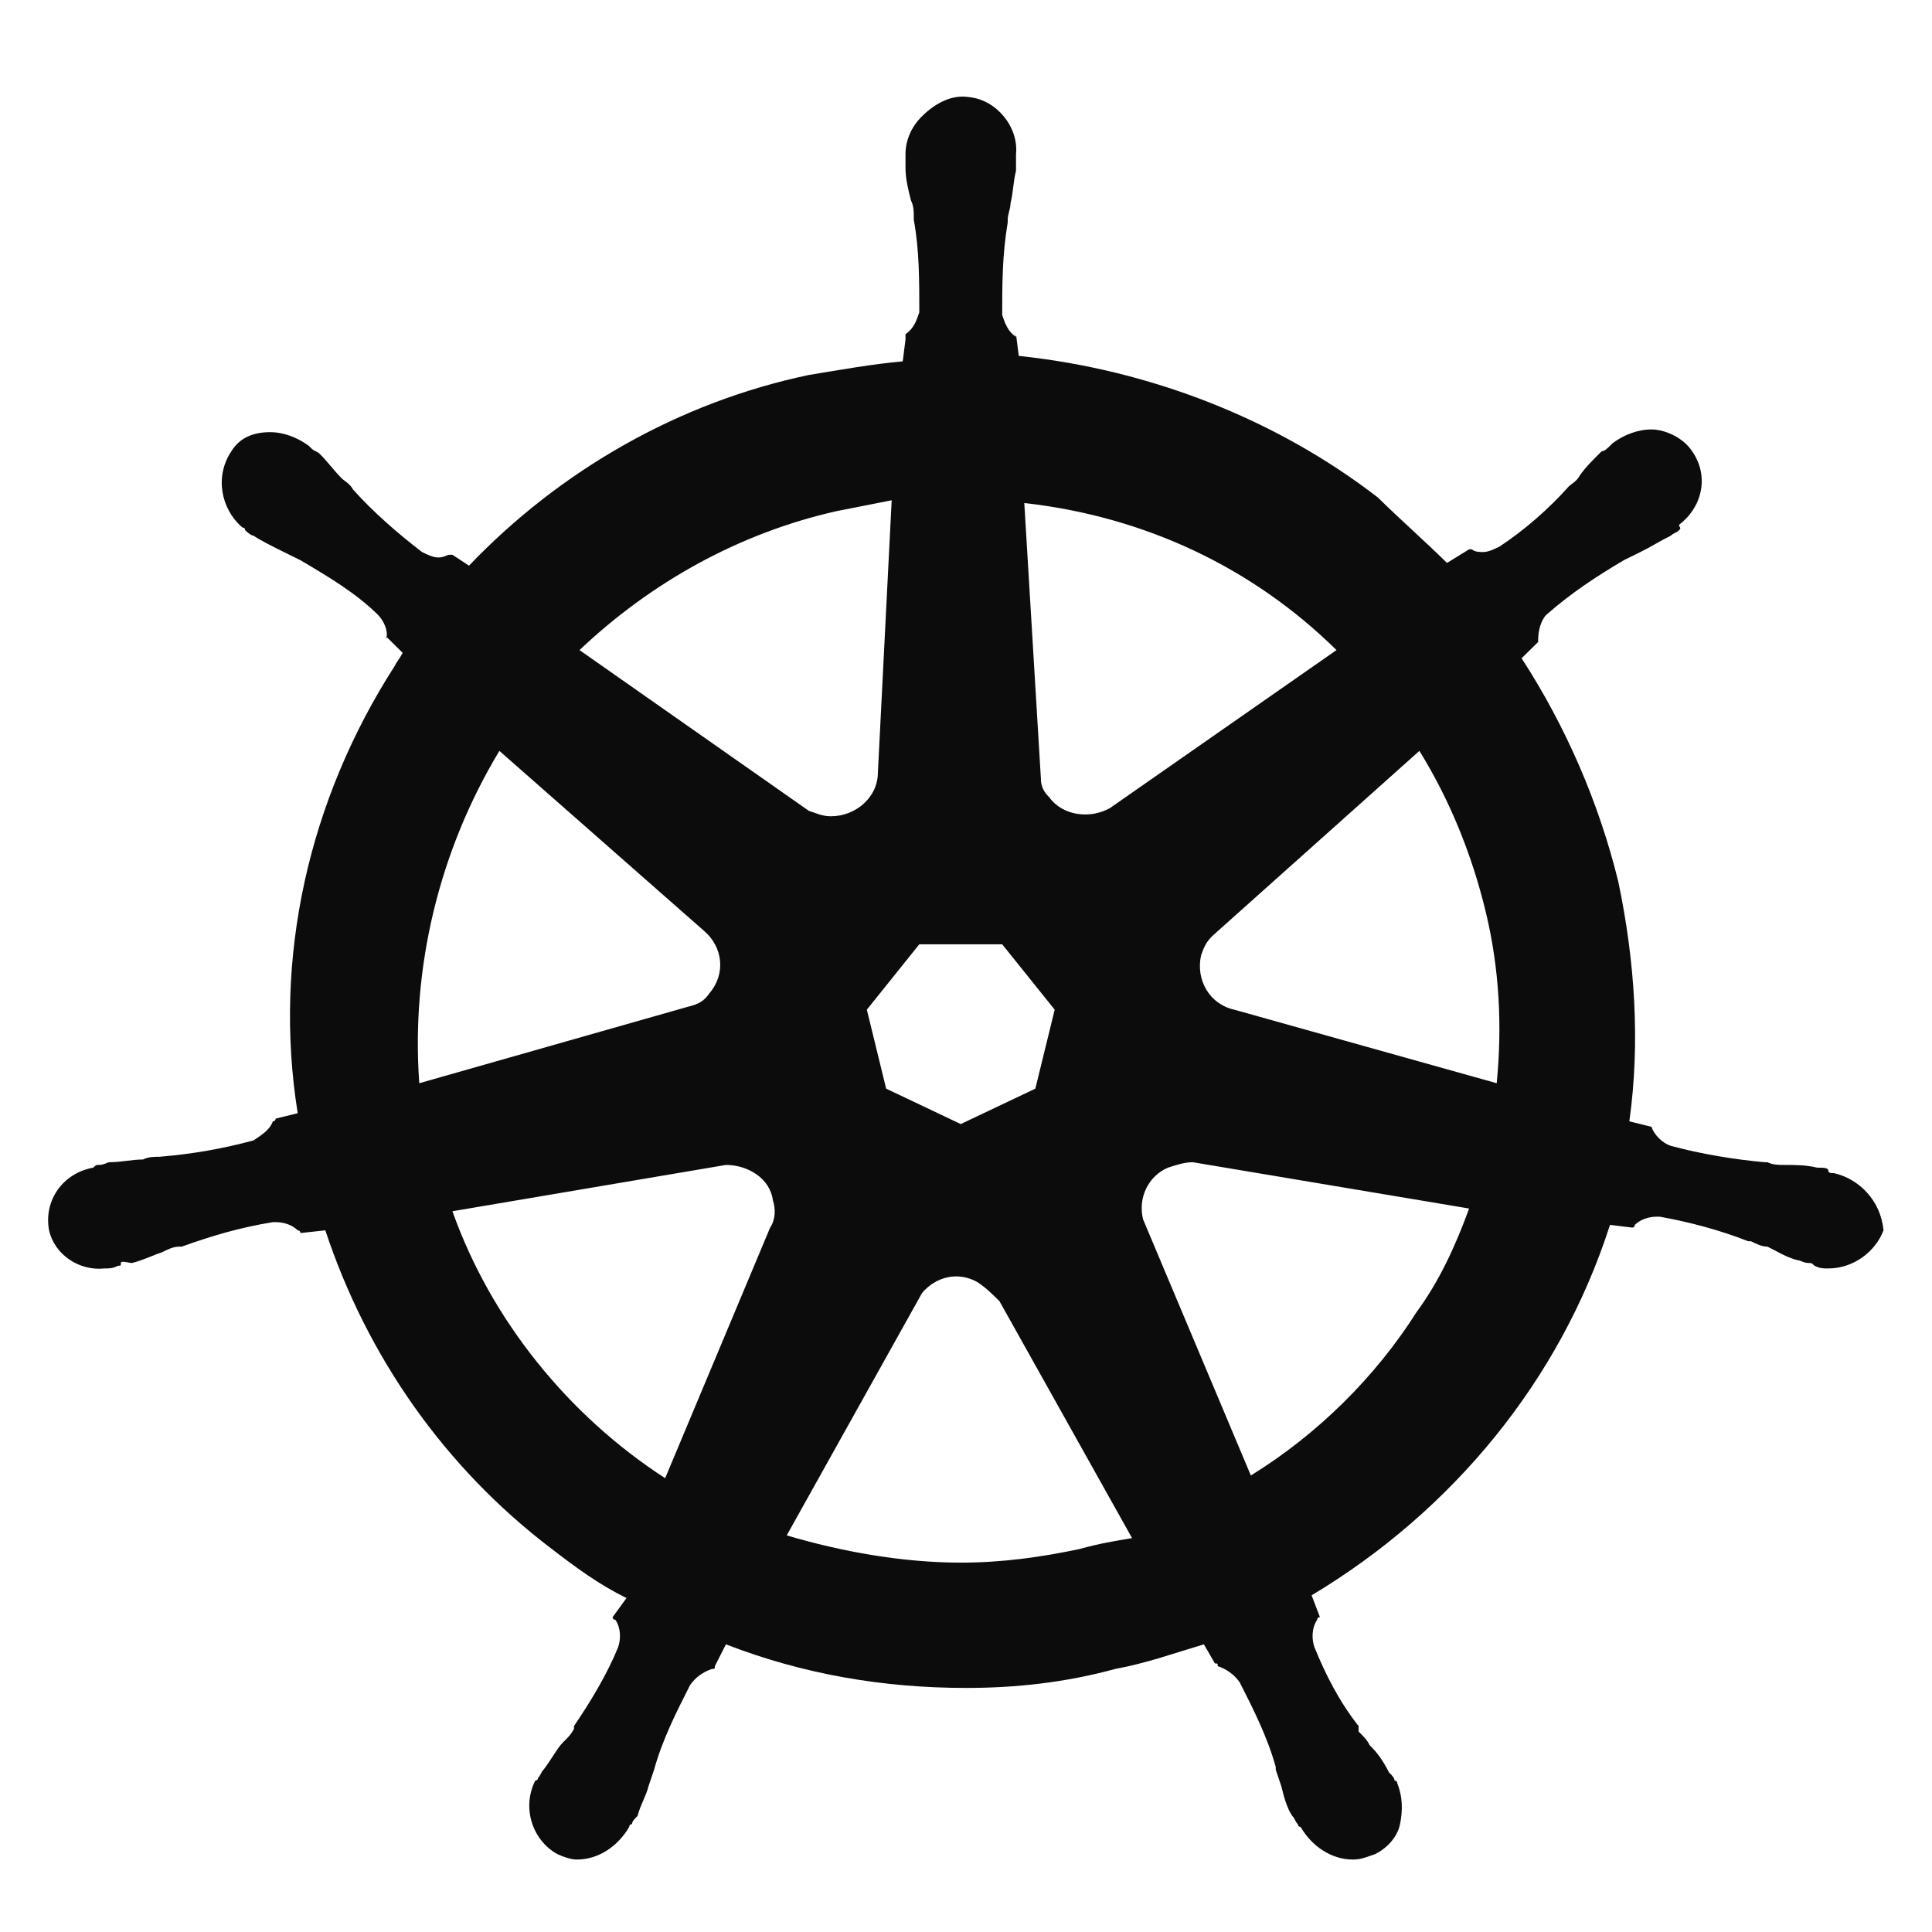 <svg width="64" height="64" viewBox="0 0 64 64" fill="none" xmlns="http://www.w3.org/2000/svg">
<path opacity="0.95" d="M60.746 38.861C60.655 38.861 60.563 38.861 60.563 38.77C60.563 38.68 60.38 38.68 60.197 38.68C59.831 38.59 59.465 38.59 59.099 38.59C58.916 38.59 58.733 38.59 58.55 38.5H58.458C57.452 38.41 56.353 38.229 55.347 37.958C55.072 37.868 54.798 37.597 54.706 37.327C54.798 37.327 54.706 37.327 54.706 37.327L53.974 37.146C54.34 34.529 54.157 31.822 53.608 29.206C52.967 26.589 51.869 24.062 50.405 21.806L50.954 21.265V21.174C50.954 20.904 51.045 20.543 51.228 20.362C52.052 19.64 52.876 19.099 53.791 18.558C53.974 18.467 54.157 18.377 54.34 18.287C54.706 18.106 54.981 17.926 55.347 17.745C55.438 17.655 55.53 17.655 55.621 17.565C55.713 17.475 55.621 17.475 55.621 17.384C56.445 16.753 56.628 15.67 55.987 14.858C55.713 14.497 55.164 14.226 54.706 14.226C54.248 14.226 53.791 14.407 53.425 14.678L53.333 14.768C53.242 14.858 53.15 14.948 53.059 14.948C52.784 15.219 52.51 15.49 52.327 15.76C52.235 15.941 52.052 16.031 51.961 16.121C51.32 16.843 50.496 17.565 49.673 18.106C49.489 18.197 49.306 18.287 49.123 18.287C49.032 18.287 48.849 18.287 48.757 18.197H48.666L47.934 18.648C47.202 17.926 46.378 17.204 45.646 16.482C42.26 13.865 38.05 12.241 33.748 11.79L33.657 11.068V11.158C33.382 10.978 33.291 10.707 33.199 10.436C33.199 9.444 33.199 8.451 33.382 7.368V7.278C33.382 7.098 33.474 6.917 33.474 6.737C33.565 6.376 33.565 6.015 33.657 5.654V5.112C33.748 4.21 33.016 3.308 32.101 3.217C31.552 3.127 31.003 3.398 30.545 3.849C30.179 4.21 29.996 4.661 29.996 5.112V5.564C29.996 5.925 30.087 6.286 30.179 6.646C30.27 6.827 30.27 7.007 30.27 7.188V7.278C30.453 8.271 30.453 9.263 30.453 10.346C30.362 10.617 30.27 10.887 29.996 11.068V11.248L29.904 11.97C28.898 12.061 27.891 12.241 26.793 12.422C22.491 13.324 18.556 15.58 15.536 18.738L14.987 18.377H14.895C14.804 18.377 14.712 18.467 14.529 18.467C14.346 18.467 14.163 18.377 13.98 18.287C13.156 17.655 12.333 16.933 11.692 16.212C11.601 16.031 11.418 15.941 11.326 15.851C11.051 15.58 10.868 15.309 10.594 15.038C10.502 14.948 10.411 14.948 10.319 14.858C10.228 14.768 10.228 14.768 10.228 14.768C9.862 14.497 9.404 14.316 8.946 14.316C8.397 14.316 7.94 14.497 7.665 14.948C7.116 15.76 7.299 16.843 8.031 17.475C8.123 17.475 8.123 17.565 8.123 17.565C8.123 17.565 8.306 17.745 8.397 17.745C8.672 17.926 9.038 18.106 9.404 18.287C9.587 18.377 9.77 18.467 9.953 18.558C10.868 19.099 11.784 19.64 12.516 20.362C12.699 20.543 12.882 20.904 12.79 21.174V21.084L13.339 21.626C13.248 21.806 13.156 21.896 13.065 22.077C10.228 26.498 9.038 31.732 9.862 36.876L9.13 37.056C9.13 37.146 9.038 37.146 9.038 37.146C8.946 37.417 8.672 37.597 8.397 37.778C7.391 38.049 6.384 38.229 5.286 38.319C5.103 38.319 4.92 38.319 4.737 38.41C4.37 38.41 4.004 38.5 3.638 38.5C3.547 38.5 3.455 38.59 3.272 38.59C3.181 38.59 3.181 38.59 3.089 38.68C2.083 38.861 1.442 39.763 1.625 40.756C1.808 41.568 2.632 42.109 3.455 42.019C3.638 42.019 3.73 42.019 3.913 41.929C4.004 41.929 4.004 41.929 4.004 41.839C4.004 41.748 4.279 41.839 4.37 41.839C4.737 41.748 5.103 41.568 5.377 41.478C5.56 41.387 5.743 41.297 5.926 41.297H6.018C7.025 40.936 7.94 40.665 9.038 40.485H9.13C9.404 40.485 9.679 40.575 9.862 40.756C9.953 40.756 9.953 40.846 9.953 40.846L10.777 40.756C12.15 44.907 14.712 48.606 18.281 51.313C19.105 51.945 19.837 52.486 20.753 52.938L20.295 53.569C20.295 53.659 20.386 53.659 20.386 53.659C20.569 53.93 20.569 54.291 20.478 54.562C20.112 55.464 19.563 56.367 19.014 57.179V57.269C18.922 57.449 18.831 57.54 18.648 57.72C18.465 57.901 18.281 58.261 18.007 58.622C17.915 58.713 17.915 58.803 17.824 58.893C17.824 58.893 17.824 58.983 17.732 58.983C17.275 59.886 17.641 60.968 18.465 61.42C18.648 61.51 18.922 61.6 19.105 61.6C19.837 61.6 20.478 61.149 20.844 60.517C20.844 60.517 20.844 60.427 20.936 60.427C20.936 60.337 21.027 60.247 21.119 60.156C21.21 59.795 21.393 59.525 21.485 59.164L21.668 58.622C21.942 57.63 22.4 56.727 22.857 55.825C23.04 55.554 23.315 55.374 23.59 55.284C23.681 55.284 23.681 55.284 23.681 55.193L24.047 54.471C26.61 55.464 29.264 55.915 32.009 55.915C33.657 55.915 35.304 55.735 36.951 55.284C37.958 55.103 38.965 54.742 39.88 54.471L40.246 55.103C40.338 55.103 40.338 55.103 40.338 55.193C40.612 55.284 40.887 55.464 41.07 55.735C41.527 56.637 41.985 57.54 42.26 58.532V58.622L42.443 59.164C42.534 59.525 42.626 59.886 42.809 60.156C42.9 60.247 42.9 60.337 42.992 60.427C42.992 60.427 42.992 60.517 43.083 60.517C43.449 61.149 44.09 61.6 44.822 61.6C45.097 61.6 45.28 61.51 45.554 61.42C45.92 61.239 46.286 60.878 46.378 60.427C46.469 59.976 46.469 59.525 46.286 59.074C46.286 58.983 46.195 58.983 46.195 58.983C46.195 58.893 46.103 58.803 46.012 58.713C45.829 58.352 45.646 58.081 45.371 57.81C45.28 57.63 45.188 57.54 45.005 57.359V57.179C44.364 56.367 43.907 55.464 43.541 54.562C43.449 54.291 43.449 53.93 43.632 53.659C43.632 53.569 43.724 53.569 43.724 53.569L43.449 52.847C48.117 50.05 51.686 45.719 53.333 40.575L54.066 40.665C54.157 40.665 54.157 40.575 54.157 40.575C54.34 40.395 54.615 40.304 54.889 40.304H54.981C55.987 40.485 56.994 40.756 57.909 41.117H58.001C58.184 41.207 58.367 41.297 58.55 41.297C58.916 41.478 59.191 41.658 59.557 41.748C59.648 41.748 59.74 41.839 59.923 41.839C60.014 41.839 60.014 41.839 60.106 41.929C60.289 42.019 60.38 42.019 60.563 42.019C61.387 42.019 62.119 41.478 62.394 40.756C62.302 39.763 61.57 39.041 60.746 38.861ZM34.297 36.063L31.826 37.236L29.355 36.063L28.715 33.447L30.453 31.281H33.199L34.938 33.447L34.297 36.063ZM49.215 30.198C49.673 32.093 49.764 33.988 49.581 35.883L40.887 33.447C40.063 33.266 39.605 32.454 39.788 31.642C39.88 31.371 39.971 31.191 40.155 31.01L47.019 24.874C48.025 26.498 48.757 28.303 49.215 30.198ZM44.273 21.535L36.768 26.769C36.128 27.13 35.212 27.04 34.755 26.408C34.572 26.228 34.48 26.047 34.48 25.776L33.931 16.663C37.958 17.114 41.527 18.828 44.273 21.535ZM27.708 16.933L29.538 16.572L29.081 25.596C29.081 26.408 28.349 27.04 27.525 27.04C27.25 27.04 27.067 26.95 26.793 26.859L19.197 21.535C21.576 19.279 24.505 17.655 27.708 16.933ZM16.543 24.874L23.315 30.83C23.956 31.371 24.047 32.273 23.498 32.905C23.315 33.176 23.132 33.266 22.766 33.356L13.889 35.883C13.614 32.093 14.529 28.213 16.543 24.874ZM14.987 40.124L24.047 38.59C24.779 38.59 25.512 39.041 25.603 39.763C25.695 40.034 25.695 40.395 25.512 40.665L22.034 48.967C18.831 46.892 16.268 43.733 14.987 40.124ZM35.762 51.313C34.48 51.584 33.199 51.764 31.826 51.764C29.904 51.764 27.891 51.404 26.061 50.862L30.545 42.831C31.003 42.29 31.735 42.109 32.375 42.47C32.65 42.651 32.833 42.831 33.108 43.102L37.501 50.952C36.951 51.043 36.402 51.133 35.762 51.313ZM46.927 43.463C45.554 45.628 43.632 47.523 41.436 48.877L37.867 40.395C37.684 39.673 38.05 38.951 38.69 38.68C38.965 38.59 39.239 38.5 39.514 38.5L48.666 40.034C48.208 41.297 47.659 42.47 46.927 43.463Z" fill="currentColor"/>
</svg>
